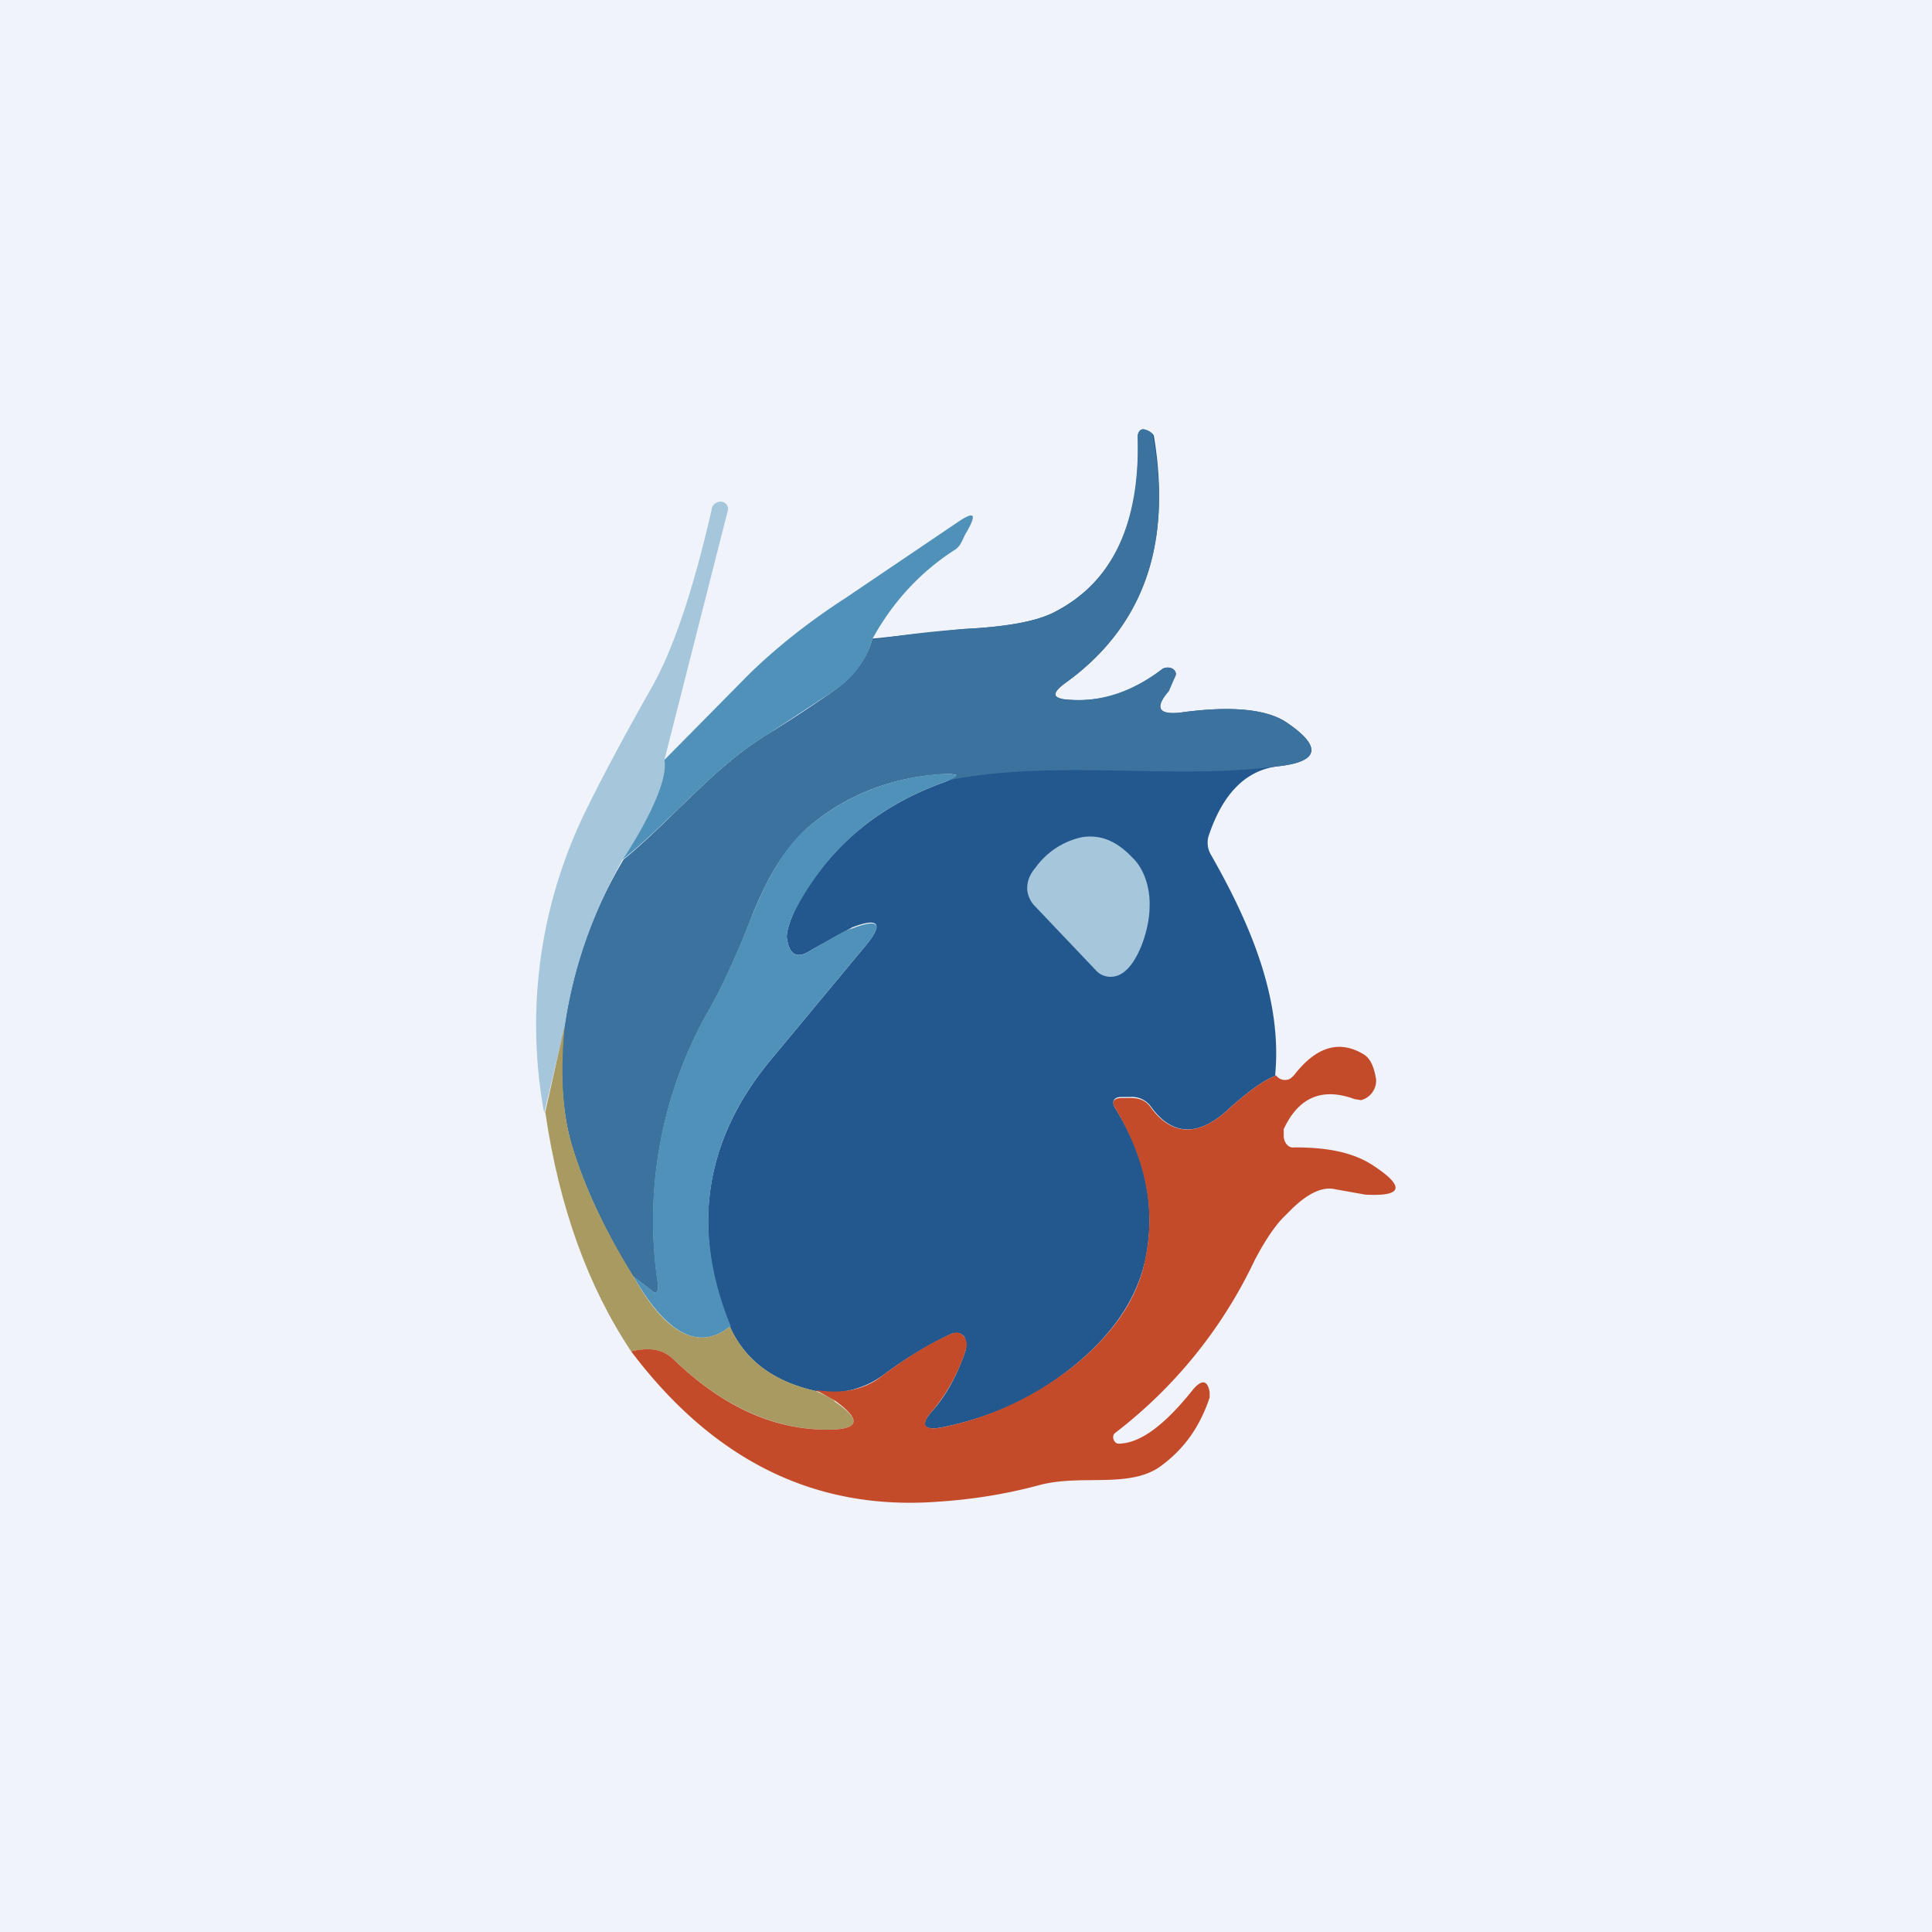 <!-- by TradingView --><svg width="18" height="18" viewBox="0 0 18 18" xmlns="http://www.w3.org/2000/svg"><path fill="#F0F3FA" d="M0 0h18v18H0z"/><path d="M11.89 10.02c-.13.05-.27.16-.43.3-.28.27-.53.27-.73 0a.22.22 0 0 0-.2-.1h-.08c-.08 0-.1.05-.05.12.28.46.37.92.27 1.4-.08.36-.3.69-.67.99-.37.3-.78.48-1.23.57-.18.03-.2-.03-.07-.17.12-.14.22-.32.3-.56v-.06a.12.12 0 0 0-.02-.06.1.1 0 0 0-.05-.03h-.05c-.2.09-.42.22-.65.39a.82.82 0 0 1-.63.15c-.4-.09-.66-.29-.8-.6-.36-.9-.24-1.72.36-2.46l.88-1.06c.2-.23.16-.3-.1-.2l-.38.21c-.13.09-.21.05-.23-.12 0-.06.03-.16.1-.3.3-.54.75-.92 1.36-1.14.16-.06.16-.09 0-.08-.5.03-.94.2-1.3.53a2.2 2.2 0 0 0-.5.83c-.14.36-.28.66-.42.9a3.96 3.96 0 0 0-.44 2.5c0 .07-.02.09-.06.05l-.17-.13a5.4 5.4 0 0 1-.57-1.21 2.89 2.89 0 0 1-.07-1.11c.08-.55.26-1.07.55-1.56.46-.38.84-.86 1.33-1.16a13 13 0 0 0 .64-.42c.19-.14.3-.3.35-.48l.85-.09c.4-.02.68-.07.85-.16.54-.28.8-.82.77-1.63 0-.04.02-.07.05-.07.03 0 .09.03.1.06.17 1.01-.1 1.78-.82 2.3-.14.1-.13.15.04.16.3.02.58-.07.85-.28a.09.09 0 0 1 .07-.02c.04 0 .08.04.06.08l-.07.14c-.12.15-.09.22.11.2.5-.07.83-.03 1.01.1.32.22.29.36-.1.4-.3.04-.51.26-.64.65a.22.22 0 0 0 .02.17c.36.63.67 1.34.6 2.06Z" fill="#23588F"/><path d="M11.9 7.14c.38-.04.42-.18.1-.4-.18-.13-.52-.17-1.01-.1-.2.02-.23-.05-.1-.2l.06-.14c.02-.04-.02-.07-.06-.08-.02 0-.05 0-.07.02-.27.2-.55.3-.85.28-.17 0-.18-.06-.04-.16.72-.52 1-1.29.81-2.3 0-.03-.06-.06-.09-.06s-.05.03-.05.07c.02.8-.23 1.35-.77 1.63-.17.09-.45.14-.85.16-.26.02-.55.05-.85.1a.85.85 0 0 1-.35.47 13 13 0 0 1-.64.42c-.3.19-.56.44-.83.7-.16.16-.33.32-.5.46-.3.5-.47 1.01-.55 1.56-.04.45-.02.82.07 1.1.11.38.3.78.57 1.22l.17.13c.04.04.06.02.06-.04a3.96 3.96 0 0 1 .44-2.51c.14-.24.28-.54.42-.9.16-.4.33-.68.5-.83.36-.32.8-.5 1.3-.53.14 0 .16.01.04.06 1.02-.2 2.08 0 3.07-.13Z" fill="#3C729E"/><path d="M6.2 7.08c.03.15-.1.47-.4.93-.28.5-.46 1.01-.54 1.56l-.19.8a4.53 4.53 0 0 1 .37-2.78c.13-.27.34-.67.64-1.2.2-.36.38-.9.55-1.64 0-.06.08-.1.13-.06.02.02.03.05.02.07l-.59 2.32Z" fill="#A5C6DB"/><path d="M8.13 5.95a.85.85 0 0 1-.35.48l-.64.42c-.49.3-.87.78-1.34 1.16.3-.46.42-.78.39-.93l.8-.81c.26-.25.55-.48.89-.7l1.05-.71c.15-.1.17-.07.08.09-.04.06-.05.13-.11.17-.33.21-.59.5-.77.83ZM6.8 12.36c-.29.23-.59.07-.9-.47l.17.13c.04.04.06.02.06-.04a3.96 3.96 0 0 1 .44-2.51c.14-.24.28-.54.42-.9.16-.4.33-.68.5-.83.36-.32.8-.5 1.3-.53.16 0 .16.02 0 .08-.61.22-1.06.6-1.36 1.15-.07.13-.1.23-.1.29.02.17.1.21.23.12.18-.1.3-.18.38-.2.26-.1.3-.04.1.19L7.16 9.9c-.6.74-.72 1.56-.35 2.46Z" fill="#5091B9"/><path d="M5.26 9.57c-.04.45-.02.82.07 1.1.11.38.3.78.57 1.22.3.54.61.7.9.47.14.31.4.51.8.6.11.05.17.08.18.1.25.17.23.26-.07.26-.5 0-.98-.22-1.43-.65-.12-.12-.26-.11-.4-.08-.4-.6-.67-1.34-.8-2.23l.18-.8Z" fill="#A89A60"/><path d="M5.88 12.59c.14-.03.28-.04.4.08.45.43.92.65 1.43.65.3 0 .32-.09.07-.27l-.18-.1c.25.04.46 0 .63-.14.23-.17.44-.3.65-.39.08-.03.15.07.12.15a1.7 1.7 0 0 1-.3.56c-.13.14-.1.2.07.17.45-.09.86-.28 1.23-.57.37-.3.6-.63.67-1 .1-.47 0-.93-.27-1.39-.05-.07-.03-.11.05-.11h.09c.07 0 .14.02.19.1.2.26.45.26.73-.01.16-.14.3-.25.43-.3a.1.1 0 0 0 .1.04c.02 0 .05-.02.08-.06.2-.25.41-.31.63-.18.07.04.1.12.12.23.01.1-.06.18-.14.2l-.06-.01c-.3-.11-.52-.02-.66.28v.06c0 .06.04.12.1.11.29 0 .53.04.72.16.31.2.3.3-.06.28l-.28-.05c-.13-.03-.28.05-.45.23-.1.09-.2.24-.3.43a4.39 4.39 0 0 1-1.3 1.61c-.04.03-.01.1.03.1.2 0 .43-.17.7-.51.08-.09.13-.08.15.03v.05c-.1.3-.26.5-.47.65-.3.2-.74.06-1.13.17-.3.08-.61.13-.92.15-1.15.09-2.1-.38-2.87-1.4Z" fill="#C34B2A"/><path d="M9.64 8.44a.25.25 0 0 1-.07-.16c0-.08.03-.14.08-.2a.72.72 0 0 1 .43-.28c.19-.03.34.05.48.2.1.1.16.28.15.46 0 .2-.13.63-.35.64a.18.18 0 0 1-.15-.06l-.57-.6Z" fill="#A5C6DB"/></svg>